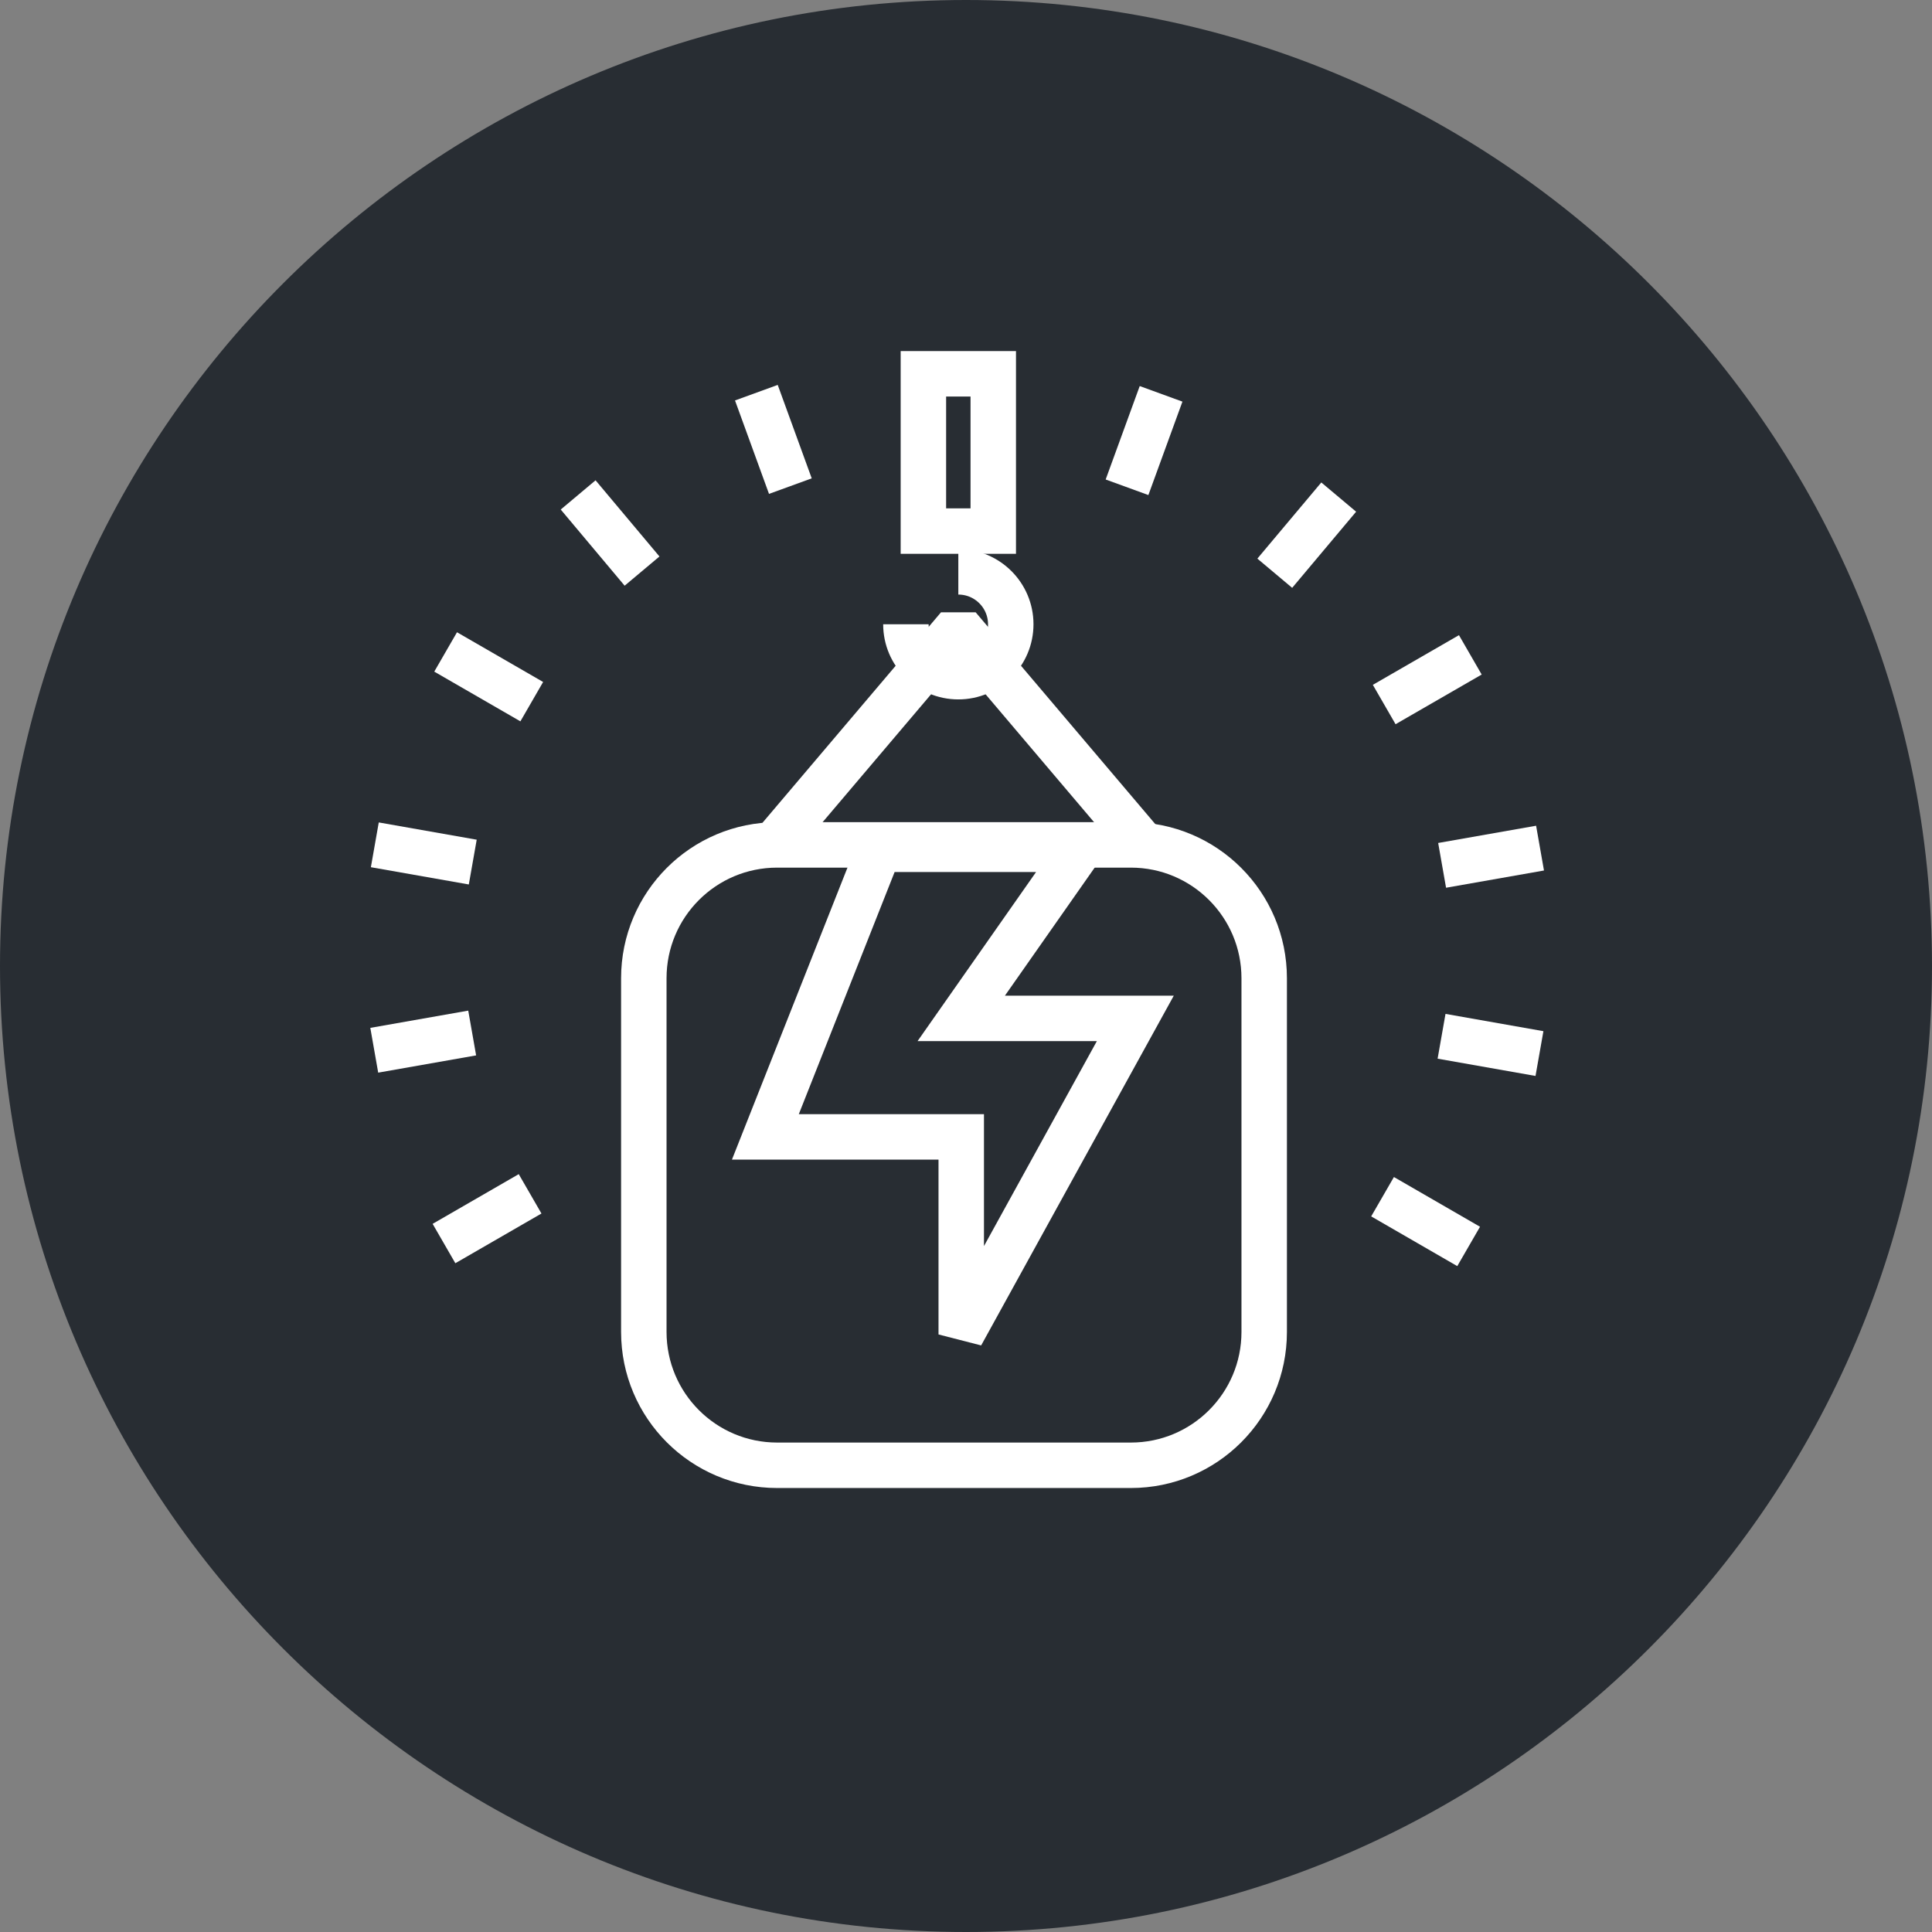 <?xml version="1.0" encoding="utf-8"?>
<!-- Generator: Adobe Illustrator 16.0.0, SVG Export Plug-In . SVG Version: 6.00 Build 0)  -->
<!DOCTYPE svg PUBLIC "-//W3C//DTD SVG 1.1//EN" "http://www.w3.org/Graphics/SVG/1.1/DTD/svg11.dtd">
<svg version="1.1" xmlns="http://www.w3.org/2000/svg" xmlns:xlink="http://www.w3.org/1999/xlink" x="0px" y="0px" width="170px"
	 height="170px" viewBox="0 0 170 170" enable-background="new 0 0 170 170" xml:space="preserve">
<rect x="0" y="0" width="170" height="170" fill="#808080" stroke="none"/>
<g id="Background">
</g>
<g id="Circle">
	<g>
		<path fill="#282D33" d="M85,170c-46.869,0-85-38.131-85-85S38.131,0,85,0s85,38.131,85,85S131.869,170,85,170z"/>
	</g>
</g>
<g id="TEXT">
</g>
<g id="Icons">
	<g>
		<g>
			<line fill="none" stroke="#FFFFFF" stroke-width="4" x1="66.554" y1="34.553" x2="69.546" y2="42.774"/>
			<line fill="none" stroke="#FFFFFF" stroke-width="4" x1="50.872" y1="43.549" x2="56.495" y2="50.251"/>
			<line fill="none" stroke="#FFFFFF" stroke-width="4" x1="39.212" y1="57.365" x2="46.79" y2="61.74"/>
			<line fill="none" stroke="#FFFFFF" stroke-width="4" x1="32.981" y1="74.337" x2="41.599" y2="75.856"/>
			<line fill="none" stroke="#FFFFFF" stroke-width="4" x1="32.931" y1="92.414" x2="41.548" y2="90.896"/>
			<line fill="none" stroke="#FFFFFF" stroke-width="4" x1="39.067" y1="109.421" x2="46.644" y2="105.047"/>
			<line fill="none" stroke="#FFFFFF" stroke-width="4" x1="129.229" y1="109.676" x2="121.653" y2="105.3"/>
			<line fill="none" stroke="#FFFFFF" stroke-width="4" x1="135.46" y1="92.705" x2="126.845" y2="91.184"/>
			<line fill="none" stroke="#FFFFFF" stroke-width="4" x1="135.511" y1="74.627" x2="126.894" y2="76.144"/>
			<line fill="none" stroke="#FFFFFF" stroke-width="4" x1="129.376" y1="57.621" x2="121.798" y2="61.993"/>
			<line fill="none" stroke="#FFFFFF" stroke-width="4" x1="117.796" y1="43.739" x2="112.169" y2="50.439"/>
			<line fill="none" stroke="#FFFFFF" stroke-width="4" x1="102.165" y1="34.655" x2="99.169" y2="42.876"/>
		</g>
		<g>
			<g>
				<g>
					<rect x="81.251" y="32.892" fill="none" stroke="#FFFFFF" stroke-width="4" width="6.148" height="13.839"/>
					<path fill="none" stroke="#FFFFFF" stroke-width="4" d="M84.325,50.317c2.547,0,4.613,2.065,4.613,4.613
						s-2.066,4.612-4.613,4.612s-4.613-2.064-4.613-4.612"/>
					<polyline fill="none" stroke="#FFFFFF" stroke-width="4" stroke-linejoin="bevel" points="68.161,74.23 84.325,55.172 
						100.489,74.23 					"/>
				</g>
			</g>
			<path fill="none" stroke="#FFFFFF" stroke-width="4" d="M111.239,117.199c0,6.481-5.254,11.734-11.734,11.734H68.384
				c-6.482,0-11.734-5.253-11.734-11.734V86.078c0-6.481,5.252-11.734,11.734-11.734h31.121c6.48,0,11.734,5.253,11.734,11.734
				V117.199z"/>
			<g>
				<polygon fill="none" stroke="#FFFFFF" stroke-width="4" points="95.011,74.729 84.581,89.61 99.899,89.61 84.581,117.421 
					84.581,100.036 67.347,100.036 77.36,74.729 95.011,74.729 				"/>
			</g>
		</g>
	</g>
</g>
</svg>
